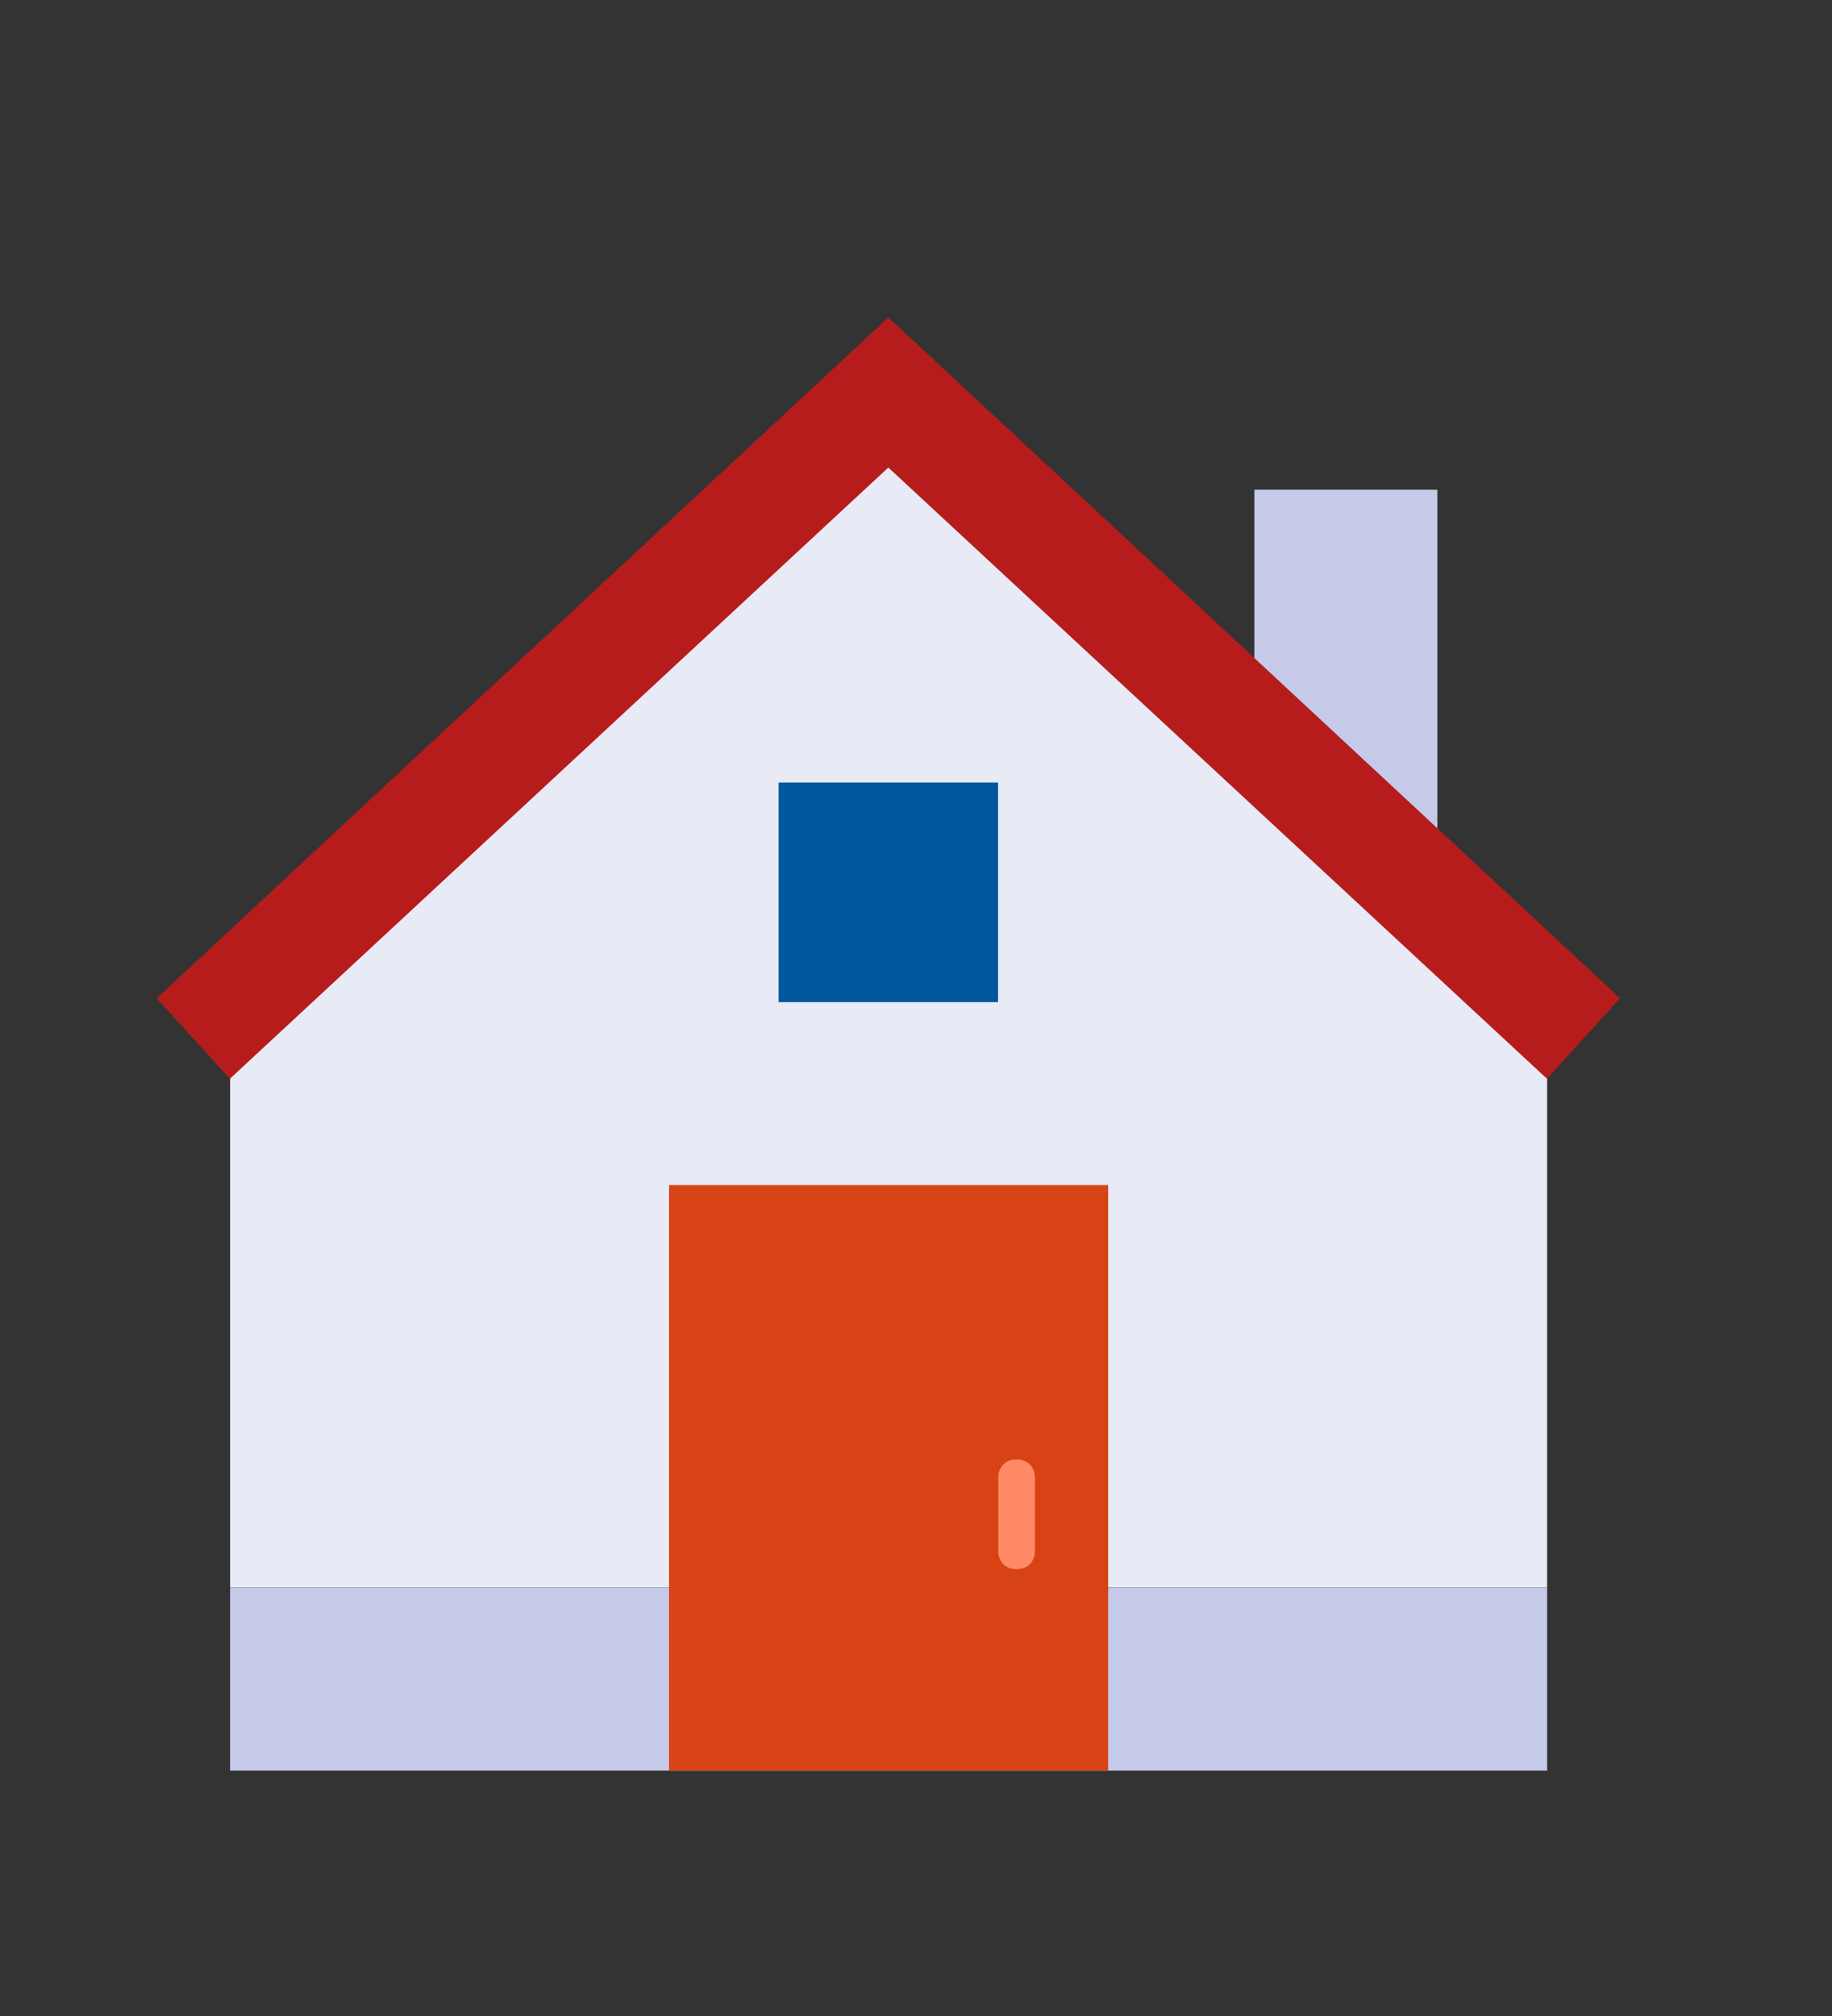 <svg width="10" height="11" viewBox="0 0 10 11" fill="none" xmlns="http://www.w3.org/2000/svg">
<rect x="0" y="0" width="10" height="11" fill="#333333" stroke="none"/>
<g clip-path="url(#clip0_90_70)">
<path d="M8.445 8.662H1.256V5.467L4.85 2.072L8.445 5.467V8.662Z" fill="#E8EAF6"/>
<path d="M7.846 5.068L6.847 4.07V2.672H7.846V5.068ZM1.256 8.663H8.445V9.661H1.256V8.663Z" fill="#C5CAE9"/>
<path d="M4.849 1.732L0.855 5.447L1.255 5.886L4.849 2.551L8.444 5.886L8.843 5.447L4.849 1.732Z" fill="#B71C1C"/>
<path d="M3.652 6.466H6.049V9.661H3.652V6.466Z" fill="#D84315"/>
<path d="M4.25 4.27H5.448V5.468H4.25V4.27Z" fill="#01579B"/>
<path d="M5.549 7.963C5.489 7.963 5.449 8.003 5.449 8.063V8.462C5.449 8.522 5.489 8.562 5.549 8.562C5.609 8.562 5.649 8.522 5.649 8.462V8.063C5.649 8.003 5.609 7.963 5.549 7.963Z" fill="#FF8A65"/>
</g>
<defs>
<clipPath id="clip0_90_70">
<rect width="9.585" height="9.585" fill="white" transform="translate(0.057 0.874)"/>
</clipPath>
</defs>
</svg>
